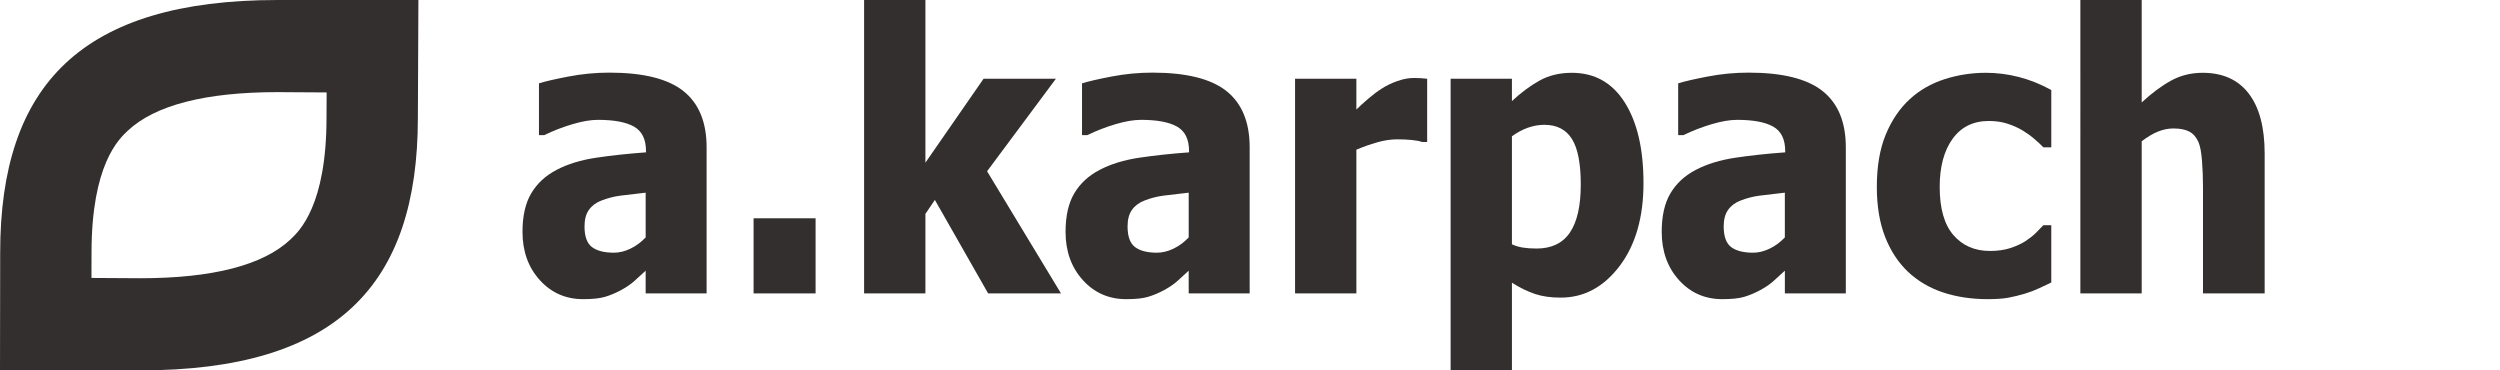 <?xml version="1.0" encoding="utf-8"?>
<!-- Generator: Adobe Illustrator 16.0.2, SVG Export Plug-In . SVG Version: 6.00 Build 0)  -->
<!DOCTYPE svg PUBLIC "-//W3C//DTD SVG 1.1//EN" "http://www.w3.org/Graphics/SVG/1.1/DTD/svg11.dtd">
<svg version="1.1" id="Слой_1" xmlns="http://www.w3.org/2000/svg" xmlns:xlink="http://www.w3.org/1999/xlink" x="0px" y="0px"
	 width="162px" height="24px" viewBox="0 0 162 24" enable-background="new 0 0 162 24" xml:space="preserve">
<path fill="#332F2E" d="M18.002,0C5.279,0,0.012,5.505,0.012,16.367L0,23.994L9.087,24c12.723,0,17.991-5.506,17.991-16.37L27.113,0
	H18.002z M17.986,5.97l3.18,0.02L21.158,7.63c0,5.69-1.763,7.349-2.342,7.892c-1.767,1.662-5.035,2.506-9.713,2.508l-3.176-0.019
	l0.004-1.645c0-5.688,1.762-7.345,2.342-7.89C10.039,6.815,13.307,5.972,17.986,5.97z"/>
<g enable-background="new    ">
	<path fill="#332F2E" d="M41.839,17.54c-0.272,0.247-0.516,0.471-0.732,0.669c-0.216,0.197-0.505,0.396-0.869,0.594
		c-0.355,0.19-0.702,0.334-1.039,0.434s-0.808,0.148-1.413,0.148c-1.127,0-2.064-0.413-2.81-1.237
		c-0.746-0.827-1.118-1.867-1.118-3.122c0-1.033,0.189-1.866,0.568-2.502c0.378-0.637,0.923-1.141,1.634-1.512
		c0.719-0.38,1.578-0.645,2.577-0.793c0.999-0.148,2.073-0.264,3.224-0.347V9.797c0-0.768-0.259-1.298-0.777-1.592
		c-0.519-0.293-1.295-0.439-2.333-0.439c-0.469,0-1.018,0.093-1.646,0.278c-0.628,0.186-1.241,0.423-1.839,0.712h-0.341V5.4
		c0.394-0.124,1.029-0.271,1.907-0.44s1.763-0.254,2.656-0.254c2.194,0,3.793,0.398,4.796,1.195
		c1.003,0.798,1.504,2.013,1.504,3.648v9.463h-3.95V17.54z M41.839,15.384v-2.899c-0.673,0.075-1.218,0.138-1.635,0.193
		c-0.416,0.053-0.825,0.159-1.226,0.315c-0.348,0.132-0.619,0.332-0.812,0.601c-0.193,0.269-0.29,0.626-0.29,1.072
		c0,0.651,0.161,1.1,0.482,1.343s0.796,0.366,1.425,0.366c0.348,0,0.704-0.087,1.067-0.26C41.215,15.94,41.544,15.697,41.839,15.384
		z"/>
	<path fill="#332F2E" d="M52.85,19.013h-4.018v-4.868h4.018V19.013z"/>
	<path fill="#332F2E" d="M68.753,19.013h-4.722l-3.451-6.058l-0.613,0.905v5.152h-3.973V-0.262h3.973v10.802l3.768-5.438h4.688
		l-4.46,5.996L68.753,19.013z"/>
	<path fill="#332F2E" d="M77.028,17.54c-0.272,0.247-0.516,0.471-0.732,0.669c-0.216,0.197-0.505,0.396-0.868,0.594
		c-0.356,0.19-0.702,0.334-1.039,0.434c-0.336,0.1-0.808,0.148-1.413,0.148c-1.128,0-2.064-0.413-2.81-1.237
		c-0.746-0.827-1.118-1.867-1.118-3.122c0-1.033,0.189-1.866,0.568-2.502c0.378-0.637,0.923-1.141,1.635-1.512
		c0.719-0.38,1.578-0.645,2.576-0.793c0.999-0.148,2.074-0.264,3.224-0.347V9.797c0-0.768-0.259-1.298-0.777-1.592
		c-0.519-0.293-1.296-0.439-2.333-0.439c-0.469,0-1.018,0.093-1.646,0.278c-0.628,0.186-1.241,0.423-1.839,0.712h-0.341V5.4
		c0.394-0.124,1.029-0.271,1.907-0.44c0.878-0.169,1.764-0.254,2.656-0.254c2.194,0,3.793,0.398,4.796,1.195
		c1.003,0.798,1.504,2.013,1.504,3.648v9.463h-3.951V17.54z M77.028,15.384v-2.899c-0.673,0.075-1.218,0.138-1.634,0.193
		c-0.417,0.053-0.825,0.159-1.226,0.315c-0.348,0.132-0.619,0.332-0.812,0.601c-0.193,0.269-0.29,0.626-0.29,1.072
		c0,0.651,0.161,1.1,0.482,1.343c0.322,0.243,0.796,0.366,1.425,0.366c0.348,0,0.704-0.087,1.067-0.26
		C76.404,15.94,76.733,15.697,77.028,15.384z"/>
	<path fill="#332F2E" d="M92.479,9.202h-0.329c-0.151-0.058-0.371-0.101-0.658-0.13c-0.288-0.029-0.605-0.043-0.954-0.043
		c-0.416,0-0.854,0.066-1.311,0.199c-0.458,0.132-0.902,0.289-1.334,0.471v9.314H83.92V5.102h3.973v1.995
		c0.182-0.182,0.434-0.411,0.755-0.688c0.321-0.276,0.614-0.497,0.88-0.662c0.288-0.19,0.622-0.354,1.005-0.489
		c0.382-0.137,0.743-0.205,1.083-0.205c0.129,0,0.272,0.004,0.432,0.012s0.303,0.021,0.432,0.037V9.202z"/>
	<path fill="#332F2E" d="M106.498,11.866c0,2.222-0.517,4.012-1.55,5.376c-1.033,1.362-2.307,2.044-3.819,2.044
		c-0.637,0-1.188-0.079-1.658-0.236c-0.469-0.156-0.969-0.398-1.498-0.73v5.798H94V5.102h3.973v1.449
		c0.583-0.544,1.177-0.987,1.782-1.325c0.605-0.339,1.306-0.508,2.1-0.508c1.477,0,2.618,0.641,3.429,1.921
		C106.093,7.918,106.498,9.661,106.498,11.866z M102.434,11.953c0-1.354-0.19-2.337-0.573-2.948
		c-0.382-0.612-0.979-0.917-1.788-0.917c-0.355,0-0.709,0.062-1.061,0.186c-0.353,0.124-0.698,0.31-1.039,0.558v6.998
		c0.212,0.101,0.445,0.17,0.698,0.212c0.254,0.04,0.555,0.063,0.902,0.063c0.969,0,1.688-0.347,2.157-1.036
		C102.199,14.378,102.434,13.34,102.434,11.953z"/>
	<path fill="#332F2E" d="M115.658,17.54c-0.272,0.247-0.517,0.471-0.732,0.669c-0.215,0.197-0.505,0.396-0.868,0.594
		c-0.355,0.19-0.702,0.334-1.038,0.434c-0.337,0.1-0.809,0.148-1.414,0.148c-1.127,0-2.064-0.413-2.81-1.237
		c-0.744-0.827-1.117-1.867-1.117-3.122c0-1.033,0.188-1.866,0.567-2.502c0.378-0.637,0.923-1.141,1.635-1.512
		c0.719-0.38,1.577-0.645,2.577-0.793c0.998-0.148,2.072-0.264,3.224-0.347V9.797c0-0.768-0.26-1.298-0.778-1.592
		c-0.519-0.293-1.296-0.439-2.333-0.439c-0.47,0-1.018,0.093-1.646,0.278c-0.627,0.186-1.24,0.423-1.839,0.712h-0.34V5.4
		c0.394-0.124,1.029-0.271,1.907-0.44s1.763-0.254,2.656-0.254c2.194,0,3.793,0.398,4.796,1.195
		c1.003,0.798,1.504,2.013,1.504,3.648v9.463h-3.95V17.54z M115.658,15.384v-2.899c-0.674,0.075-1.218,0.138-1.635,0.193
		c-0.416,0.053-0.824,0.159-1.226,0.315c-0.348,0.132-0.619,0.332-0.812,0.601c-0.193,0.269-0.29,0.626-0.29,1.072
		c0,0.651,0.161,1.1,0.482,1.343c0.322,0.243,0.797,0.366,1.425,0.366c0.348,0,0.703-0.087,1.066-0.26
		C115.034,15.94,115.363,15.697,115.658,15.384z"/>
	<path fill="#332F2E" d="M128.803,19.385c-1.051,0-2.014-0.145-2.889-0.434c-0.874-0.289-1.632-0.734-2.276-1.338
		c-0.635-0.604-1.131-1.361-1.486-2.271c-0.355-0.914-0.533-1.989-0.533-3.228c0-1.33,0.192-2.461,0.578-3.395
		c0.387-0.934,0.909-1.701,1.567-2.304c0.635-0.579,1.383-1.006,2.241-1.282c0.859-0.277,1.754-0.416,2.686-0.416
		c0.703,0,1.407,0.089,2.11,0.267c0.704,0.177,1.412,0.46,2.123,0.848v3.716h-0.511c-0.159-0.165-0.354-0.347-0.585-0.544
		c-0.23-0.199-0.481-0.38-0.755-0.546c-0.287-0.173-0.612-0.32-0.976-0.439s-0.769-0.18-1.215-0.18
		c-1.014,0-1.799,0.387-2.355,1.158c-0.556,0.772-0.834,1.811-0.834,3.116c0,1.395,0.296,2.436,0.891,3.122
		c0.594,0.686,1.384,1.027,2.367,1.027c0.499,0,0.938-0.062,1.316-0.186c0.378-0.124,0.704-0.271,0.977-0.446
		c0.265-0.174,0.491-0.352,0.681-0.537c0.189-0.187,0.353-0.354,0.488-0.502h0.511v3.716c-0.228,0.106-0.489,0.23-0.789,0.371
		c-0.299,0.141-0.604,0.257-0.914,0.349c-0.385,0.113-0.747,0.203-1.084,0.265C129.801,19.354,129.356,19.385,128.803,19.385z"/>
	<path fill="#332F2E" d="M146.75,19.013h-3.996v-6.899c0-0.562-0.021-1.121-0.063-1.679c-0.041-0.557-0.118-0.968-0.232-1.232
		c-0.137-0.313-0.333-0.539-0.591-0.675c-0.257-0.136-0.601-0.204-1.033-0.204c-0.324,0-0.654,0.066-0.986,0.198
		c-0.334,0.132-0.689,0.343-1.067,0.632v9.86h-3.974V-0.262h3.974v6.9c0.651-0.603,1.284-1.074,1.901-1.413
		c0.616-0.339,1.3-0.508,2.049-0.508c1.302,0,2.297,0.448,2.985,1.344c0.689,0.896,1.033,2.195,1.033,3.896V19.013z"/>
</g>
</svg>
